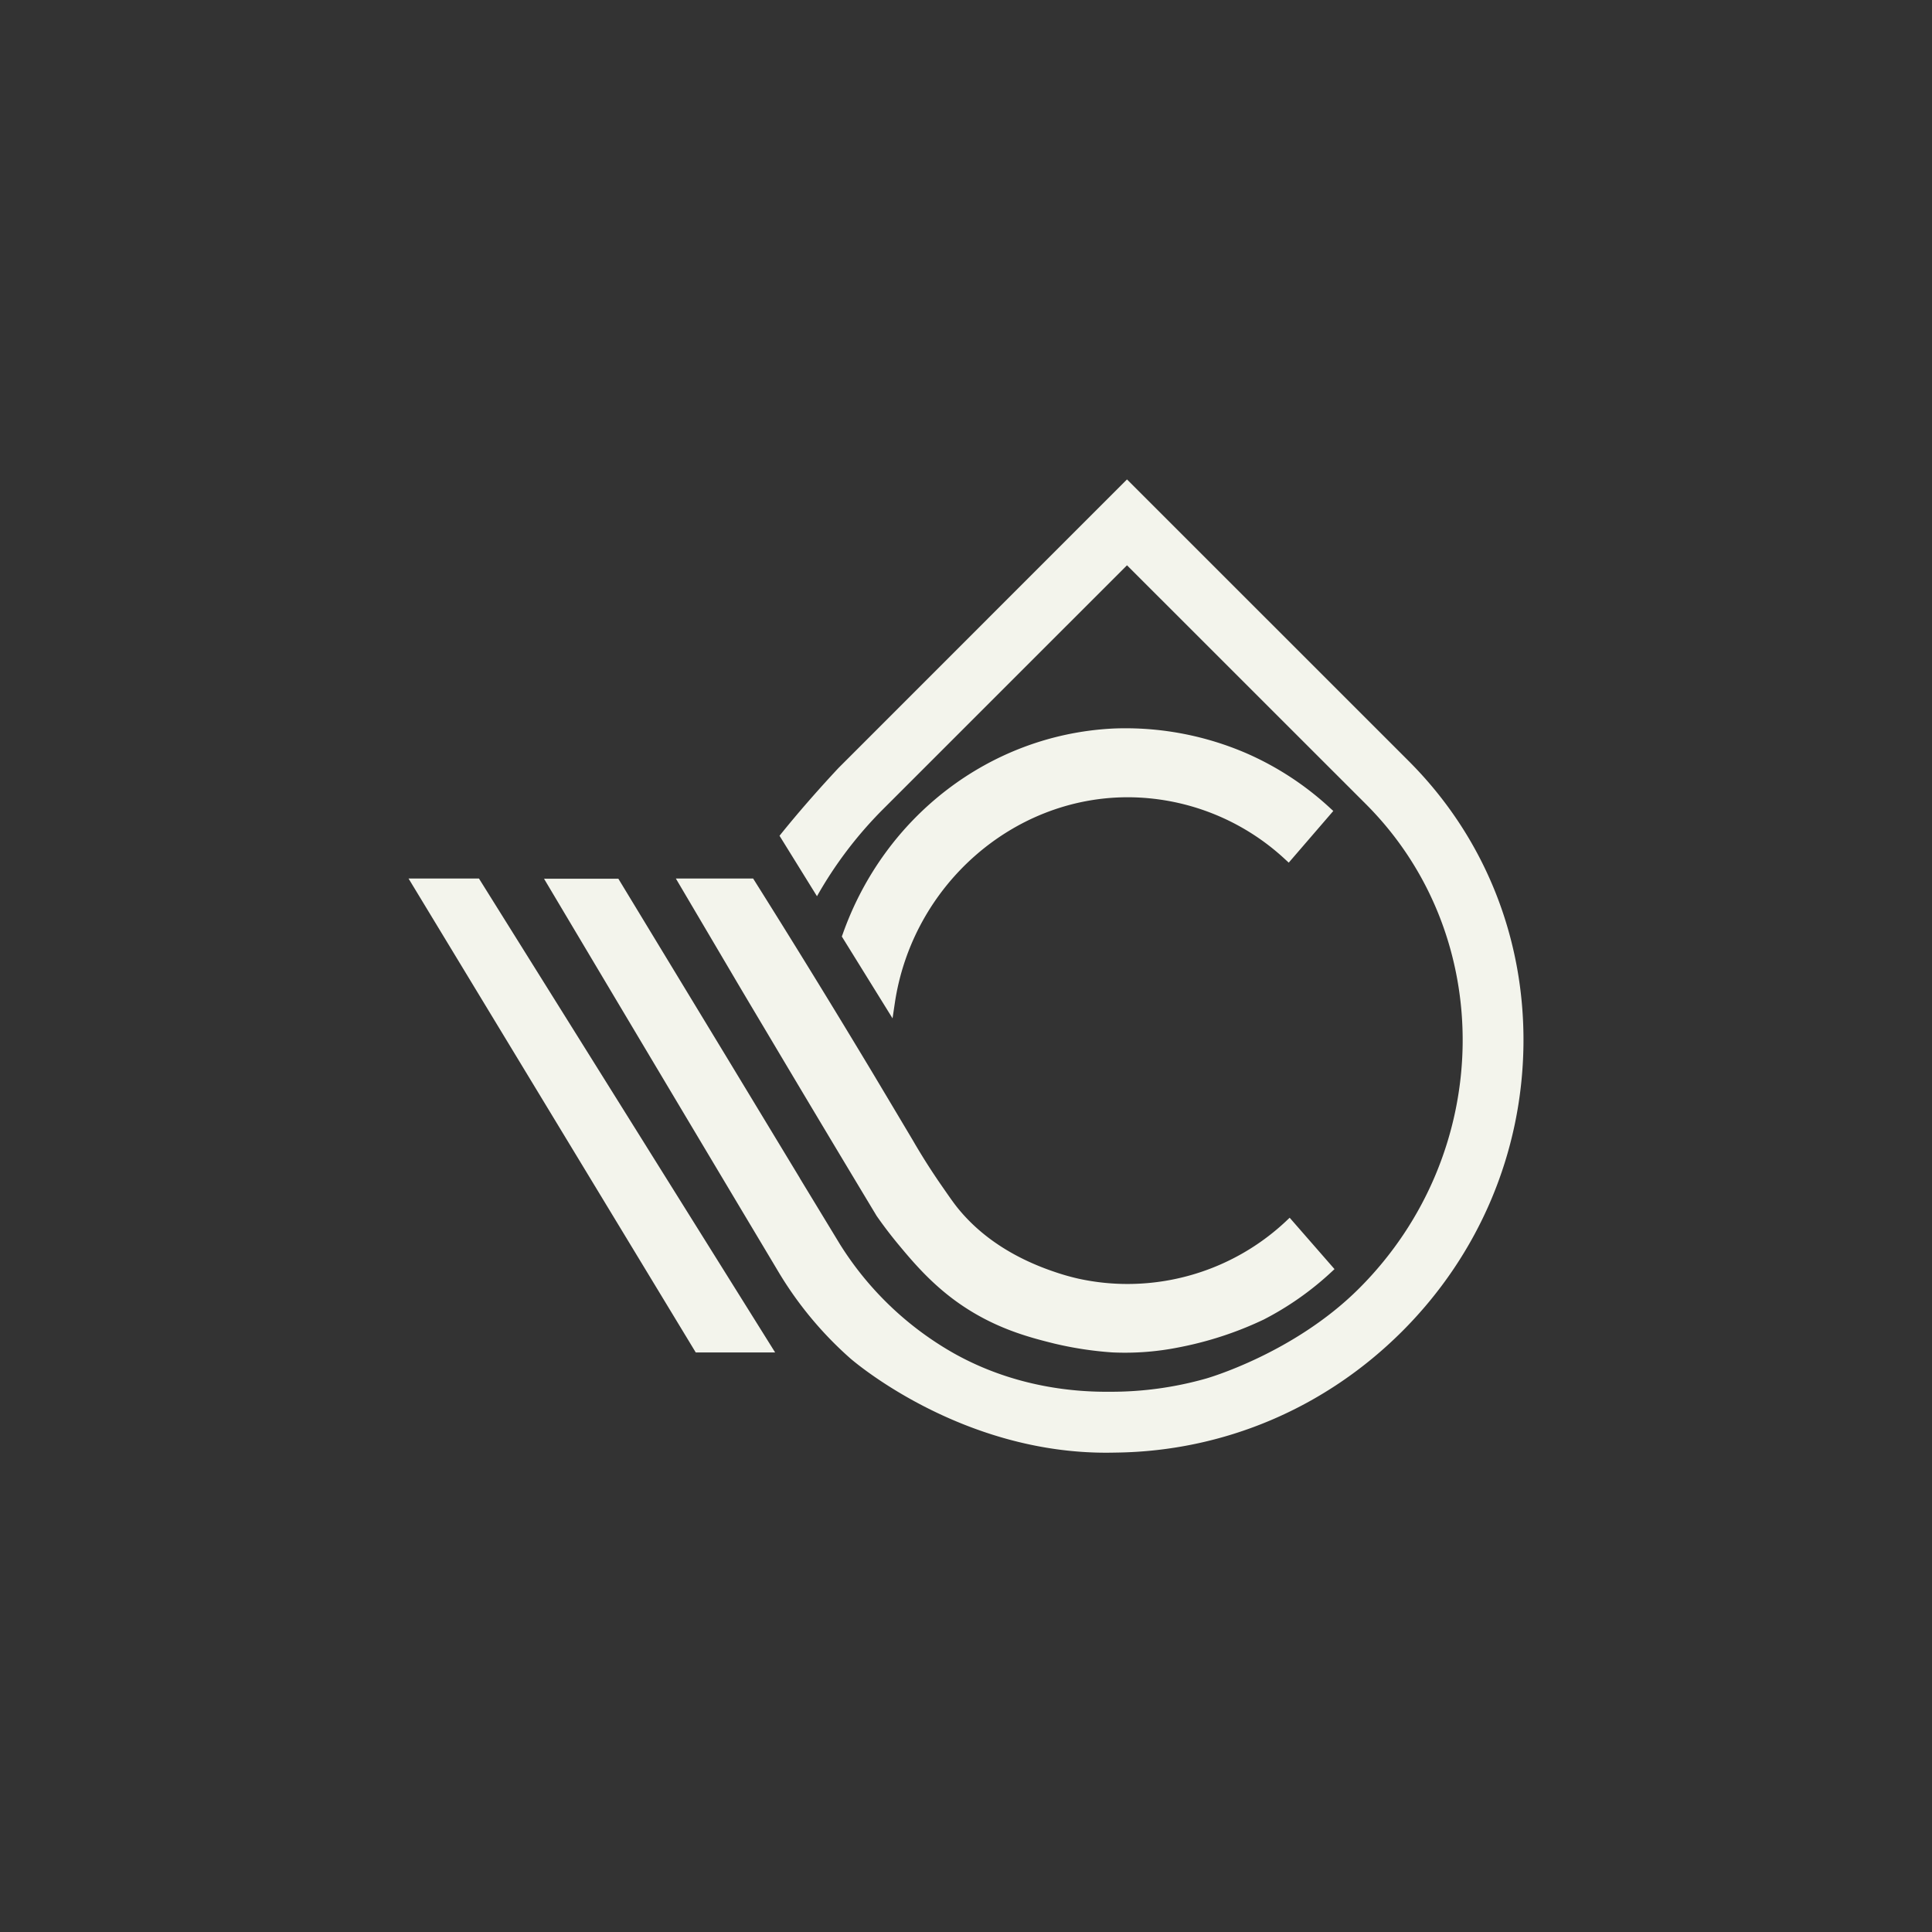 <svg id="Layer_1" data-name="Layer 1" xmlns="http://www.w3.org/2000/svg" viewBox="0 0 1080 1080"><rect x="0" y="0" width="1080" height="1080" fill="#333333" stroke="none"/><defs><style>.cls-1{fill:#f3f4ec;}</style></defs><path class="cls-1" d="M625.72,407.14s-2.44.05-4.7.18c-67.77,3.89-126.61,48.93-149.91,114.76l-.52,1.44,28.35,45.75,1.28-8.6c9.8-65.58,65.78-115,130.22-115A129.6,129.6,0,0,1,718,480l2.42,2.22,24.9-28.88-2.28-2.09a167.63,167.63,0,0,0-46.16-30.11A170.73,170.73,0,0,0,625.72,407.14Z"/><polygon class="cls-1" points="228.38 491.1 388.93 756.03 433.31 756.03 267.74 491.1 228.38 491.1"/><path class="cls-1" d="M429.6,578.68q30.15,50.72,60.43,101c3.77,5.41,7.82,10.73,12.07,15.86,7.2,8.66,17.07,20.53,31.16,31,21.37,15.86,42.3,21.08,56.1,24.52h0A198.53,198.53,0,0,0,621.71,756a152.83,152.83,0,0,0,37.17-2.8,197.3,197.3,0,0,0,34.28-9.84c4.72-1.83,9.15-3.77,13.3-5.74a169.16,169.16,0,0,0,37.27-26.07l2.27-2.11-25.07-28.72L718.52,683a129.48,129.48,0,0,1-88.1,34.75,127.71,127.71,0,0,1-27.71-3A126.31,126.31,0,0,1,590,711.15c-22.83-7.62-41-19.4-53.94-35-2.5-3-4.66-6.09-9-12.36-6-8.59-11.68-17.51-16.9-26.55l-9.05-15.19q-6.56-11-13.19-22.1Q454.68,544.6,421,491.09H377.8l32.28,54.72C413,550.84,429.6,578.68,429.6,578.68Z"/><path class="cls-1" d="M787.5,425.47,630,268,468.79,429.24q-8.32,8.88-16.86,18.66t-16.17,19.3L456.7,501a226,226,0,0,1,36.19-47.91L630,316,763.54,449.5c73.56,73.56,71.9,195-3.7,270.64-36.56,36.6-85.57,50.46-85.57,50.46A194.44,194.44,0,0,1,620.2,778c-17.88.16-52.15-2-86.84-21.41a179.36,179.36,0,0,1-63.8-61l-22.43-36.93v-.07l-40.19-66.39-61.28-101H304.11Q356.7,579.58,409.49,668c4.91,8.24,20.92,35,25.84,43.26a204.51,204.51,0,0,0,39.89,48s61.29,54,145.85,52.79L624,812c60.14-.78,116.92-24.87,159.88-67.84s67-99.83,67.74-160.05S829.54,467.47,787.5,425.47Z"/></svg>